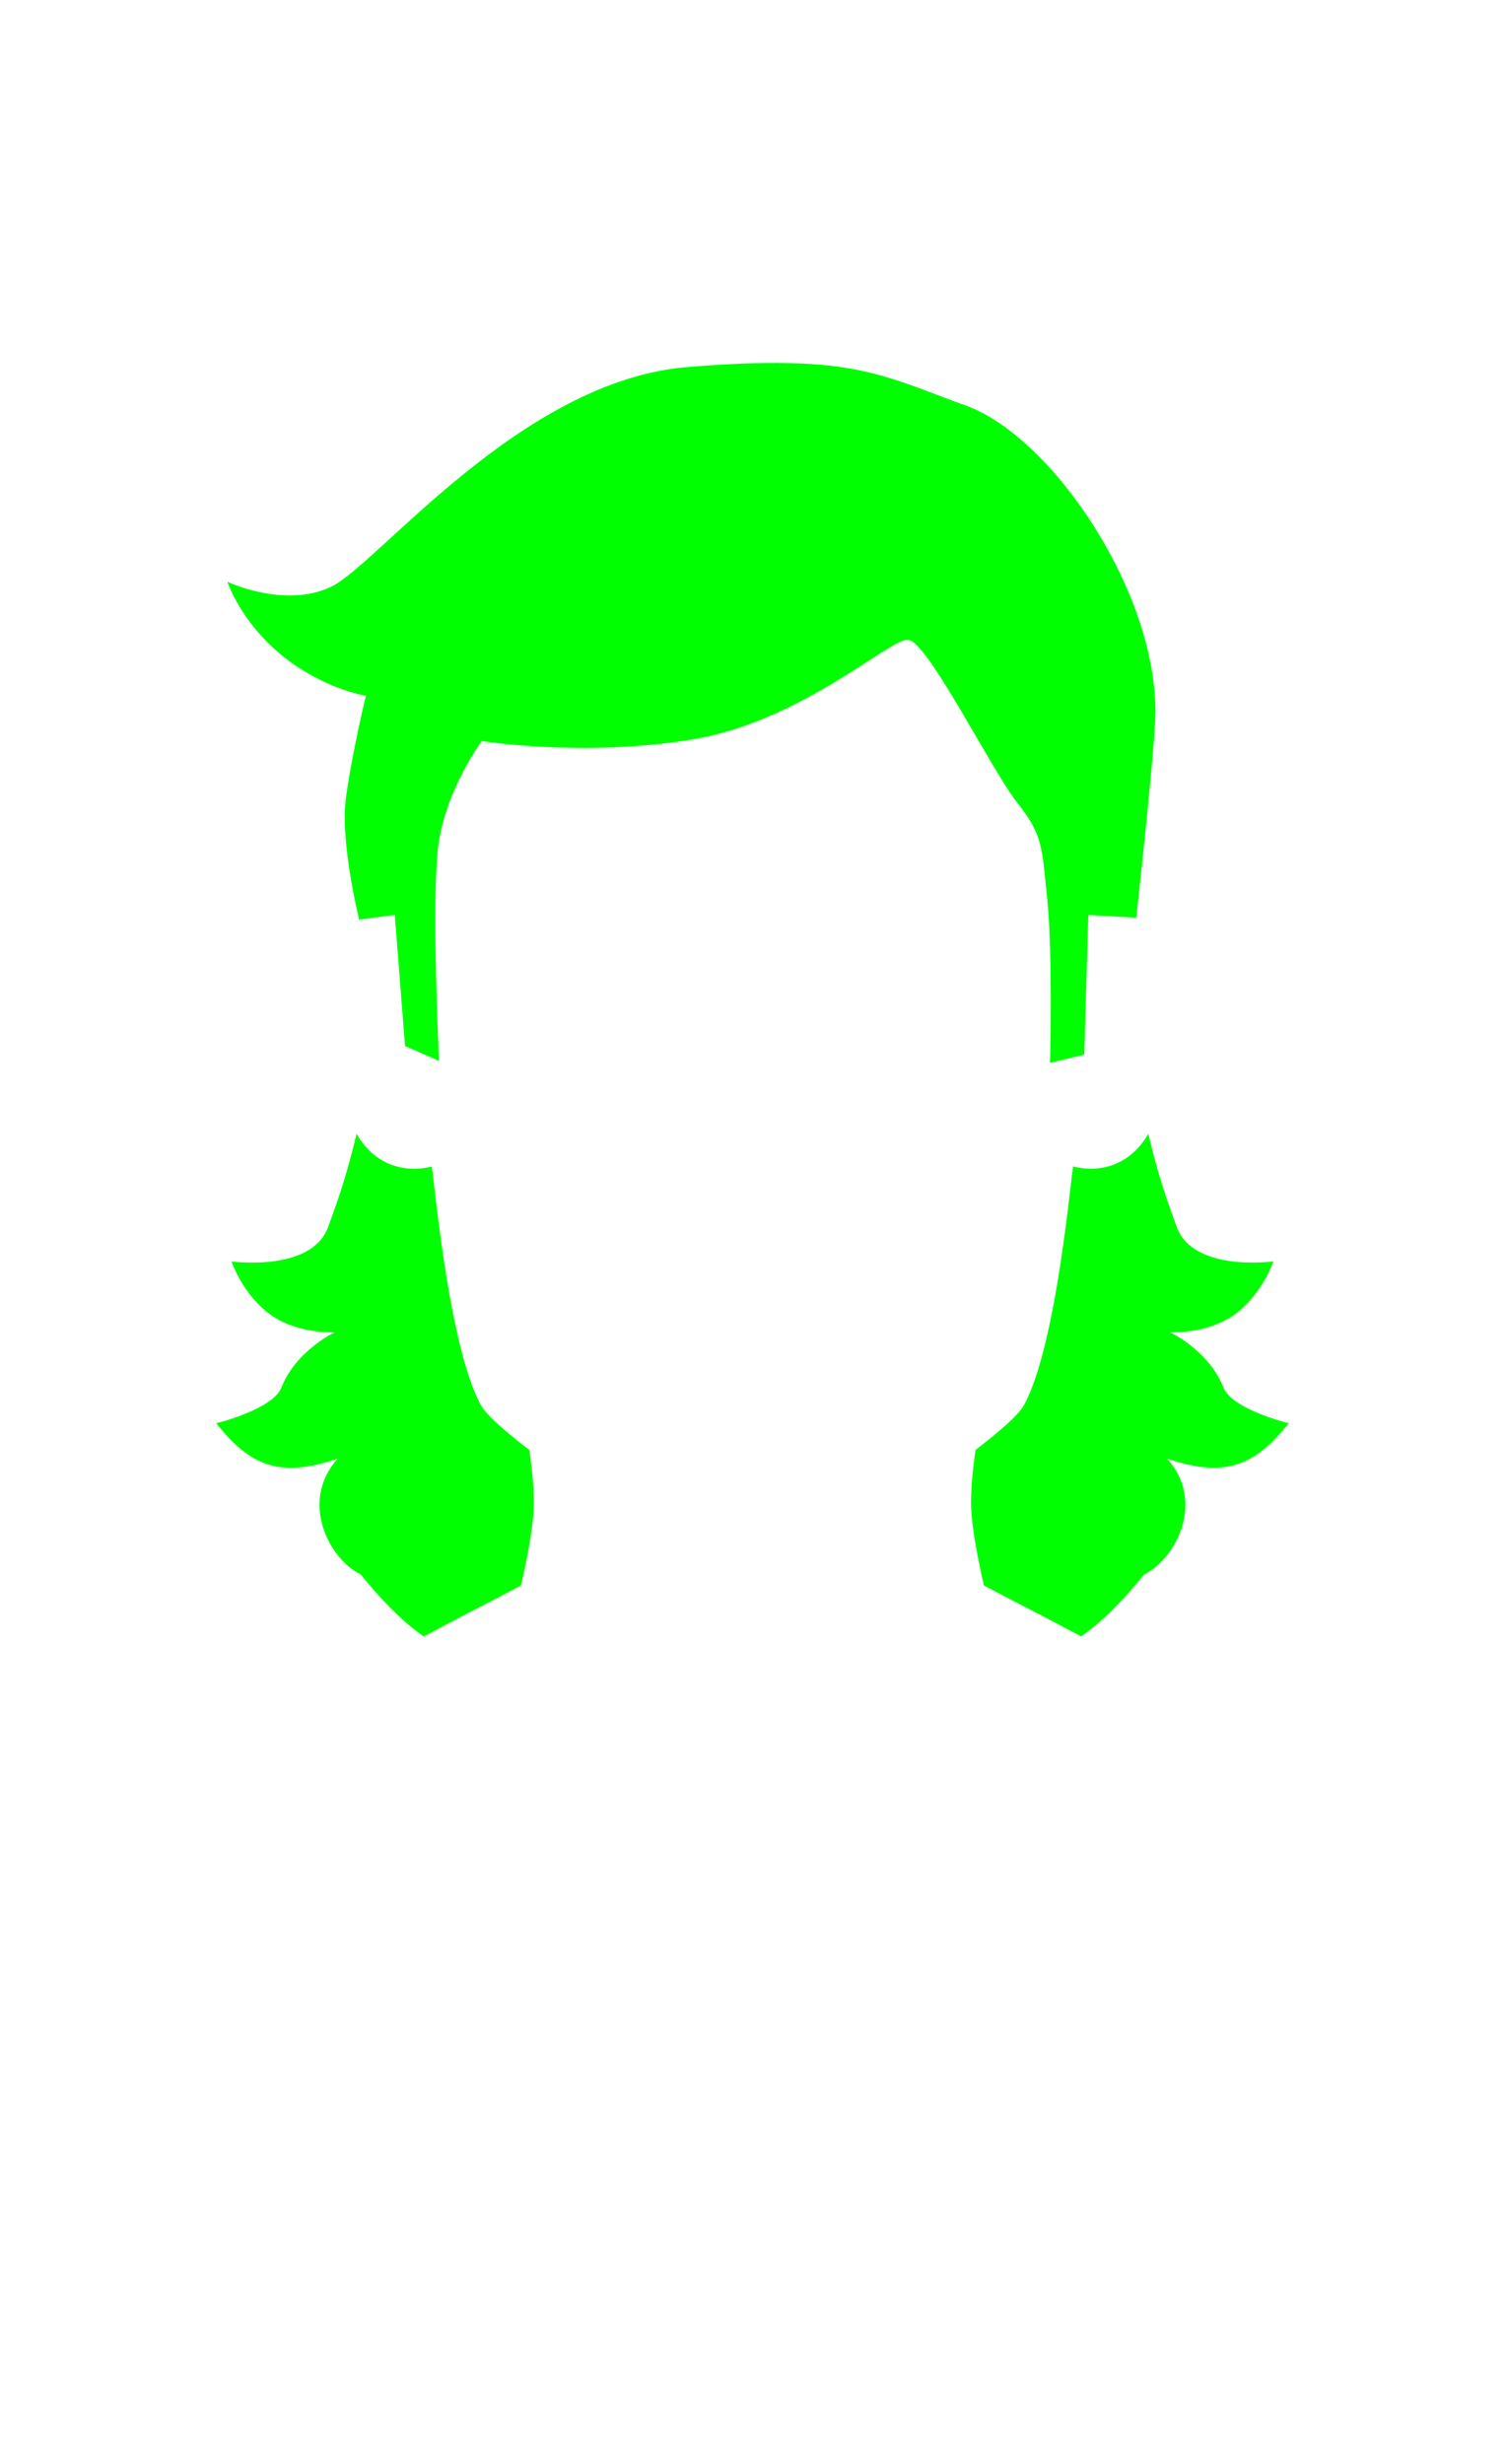 <svg
   width="44mm"
   height="72mm"
   viewBox="0 0 44 72"
   version="1.1"
   id="svg1"
   xml:space="preserve"
   inkscape:version="1.2.2 (732a01da63, 2022-12-09)"
   sodipodi:docname="Men_Hair.svg"
   xmlns:inkscape="http://www.inkscape.org/namespaces/inkscape"
   xmlns:sodipodi="http://sodipodi.sourceforge.net/DTD/sodipodi-0.dtd"
   xmlns="http://www.w3.org/2000/svg"
   xmlns:svg="http://www.w3.org/2000/svg"><path xmlns="http://www.w3.org/2000/svg"  style="display:inline;fill:#00ff00;fill-rule:evenodd;stroke:none;stroke-width:0.265px;stroke-linecap:butt;stroke-linejoin:miter;stroke-opacity:1" d="m 22.771,10.605 c -0.739,-0.004 -1.611,0.033 -2.679,0.121 -4.883,0.4 -9.058,5.784 -10.418,6.424 -1.361,0.64 -3.026,-0.15 -3.026,-0.15 0,0 0.369,1.145 1.581,2.141 1.213,0.996 2.468,1.191 2.468,1.191 0,0 -0.411,1.689 -0.584,2.988 -0.173,1.299 0.387,3.553 0.387,3.553 l 1.042,-0.138 0.299,3.831 0.994,0.436 c 0,0 -0.211,-4.433 -0.038,-6.144 0.173,-1.711 1.291,-3.205 1.291,-3.205 0,0 2.922,0.481 6.124,-0.04 3.202,-0.52 5.763,-2.922 6.324,-2.922 0.56,0 2.441,3.802 3.202,4.763 0.76,0.961 0.72,1.281 0.881,2.842 0.16,1.561 0.08,4.763 0.08,4.763 l 1,-0.24 0.12,-4.082 1.401,0.08 c 0,0 0.52,-4.682 0.56,-5.923 0.058,-3.541 -2.939,-8.012 -5.443,-9.006 -2.001,-0.719 -2.927,-1.267 -5.565,-1.282 z M 10.424,33.134 c -0.308,1.285 -0.54,1.92 -0.831,2.72 -0.484,1.33 -2.825,1.007 -2.825,1.007 0,0 0.279,0.847 1.007,1.455 0.821,0.686 2.014,0.615 2.014,0.615 0,0 -1.135,0.528 -1.566,1.622 -0.247,0.625 -1.883,1.037 -1.902,1.035 0.991,1.258 1.873,1.61 3.552,1.035 -1.136,1.264 -0.237,2.949 0.671,3.384 0.718,0.884 1.326,1.456 1.845,1.812 0.665,-0.352 1.397,-0.739 1.664,-0.873 0.267,-0.134 1.064,-0.556 1.178,-0.616 0.164,-0.715 0.339,-1.594 0.37,-2.221 0.025,-0.492 -0.04,-1.139 -0.126,-1.741 -0.662,-0.504 -1.25,-1.009 -1.412,-1.302 -0.981,-1.778 -1.396,-6.953 -1.444,-6.981 0,0 -1.374,0.444 -2.195,-0.95 z m 23.148,0 c -0.821,1.394 -2.195,0.95 -2.195,0.95 -0.048,0.028 -0.463,5.204 -1.444,6.981 -0.161,0.293 -0.749,0.797 -1.412,1.302 -0.086,0.602 -0.15,1.25 -0.126,1.741 0.031,0.626 0.206,1.506 0.37,2.221 0.114,0.06 0.911,0.482 1.179,0.616 0.267,0.134 0.998,0.521 1.663,0.873 0.519,-0.356 1.127,-0.928 1.845,-1.812 0.908,-0.435 1.807,-2.12 0.671,-3.384 1.679,0.575 2.56,0.223 3.552,-1.035 -0.019,0.002 -1.655,-0.41 -1.902,-1.035 -0.432,-1.094 -1.566,-1.622 -1.566,-1.622 0,0 1.193,0.071 2.014,-0.615 0.728,-0.608 1.007,-1.455 1.007,-1.455 0,0 -2.341,0.323 -2.825,-1.007 -0.291,-0.8 -0.523,-1.435 -0.831,-2.72 z" id="hair" sodipodi:nodetypes="ssscscsccccscssscccccccscscscsccccscscsccccscscsccccscscsc"/></svg>